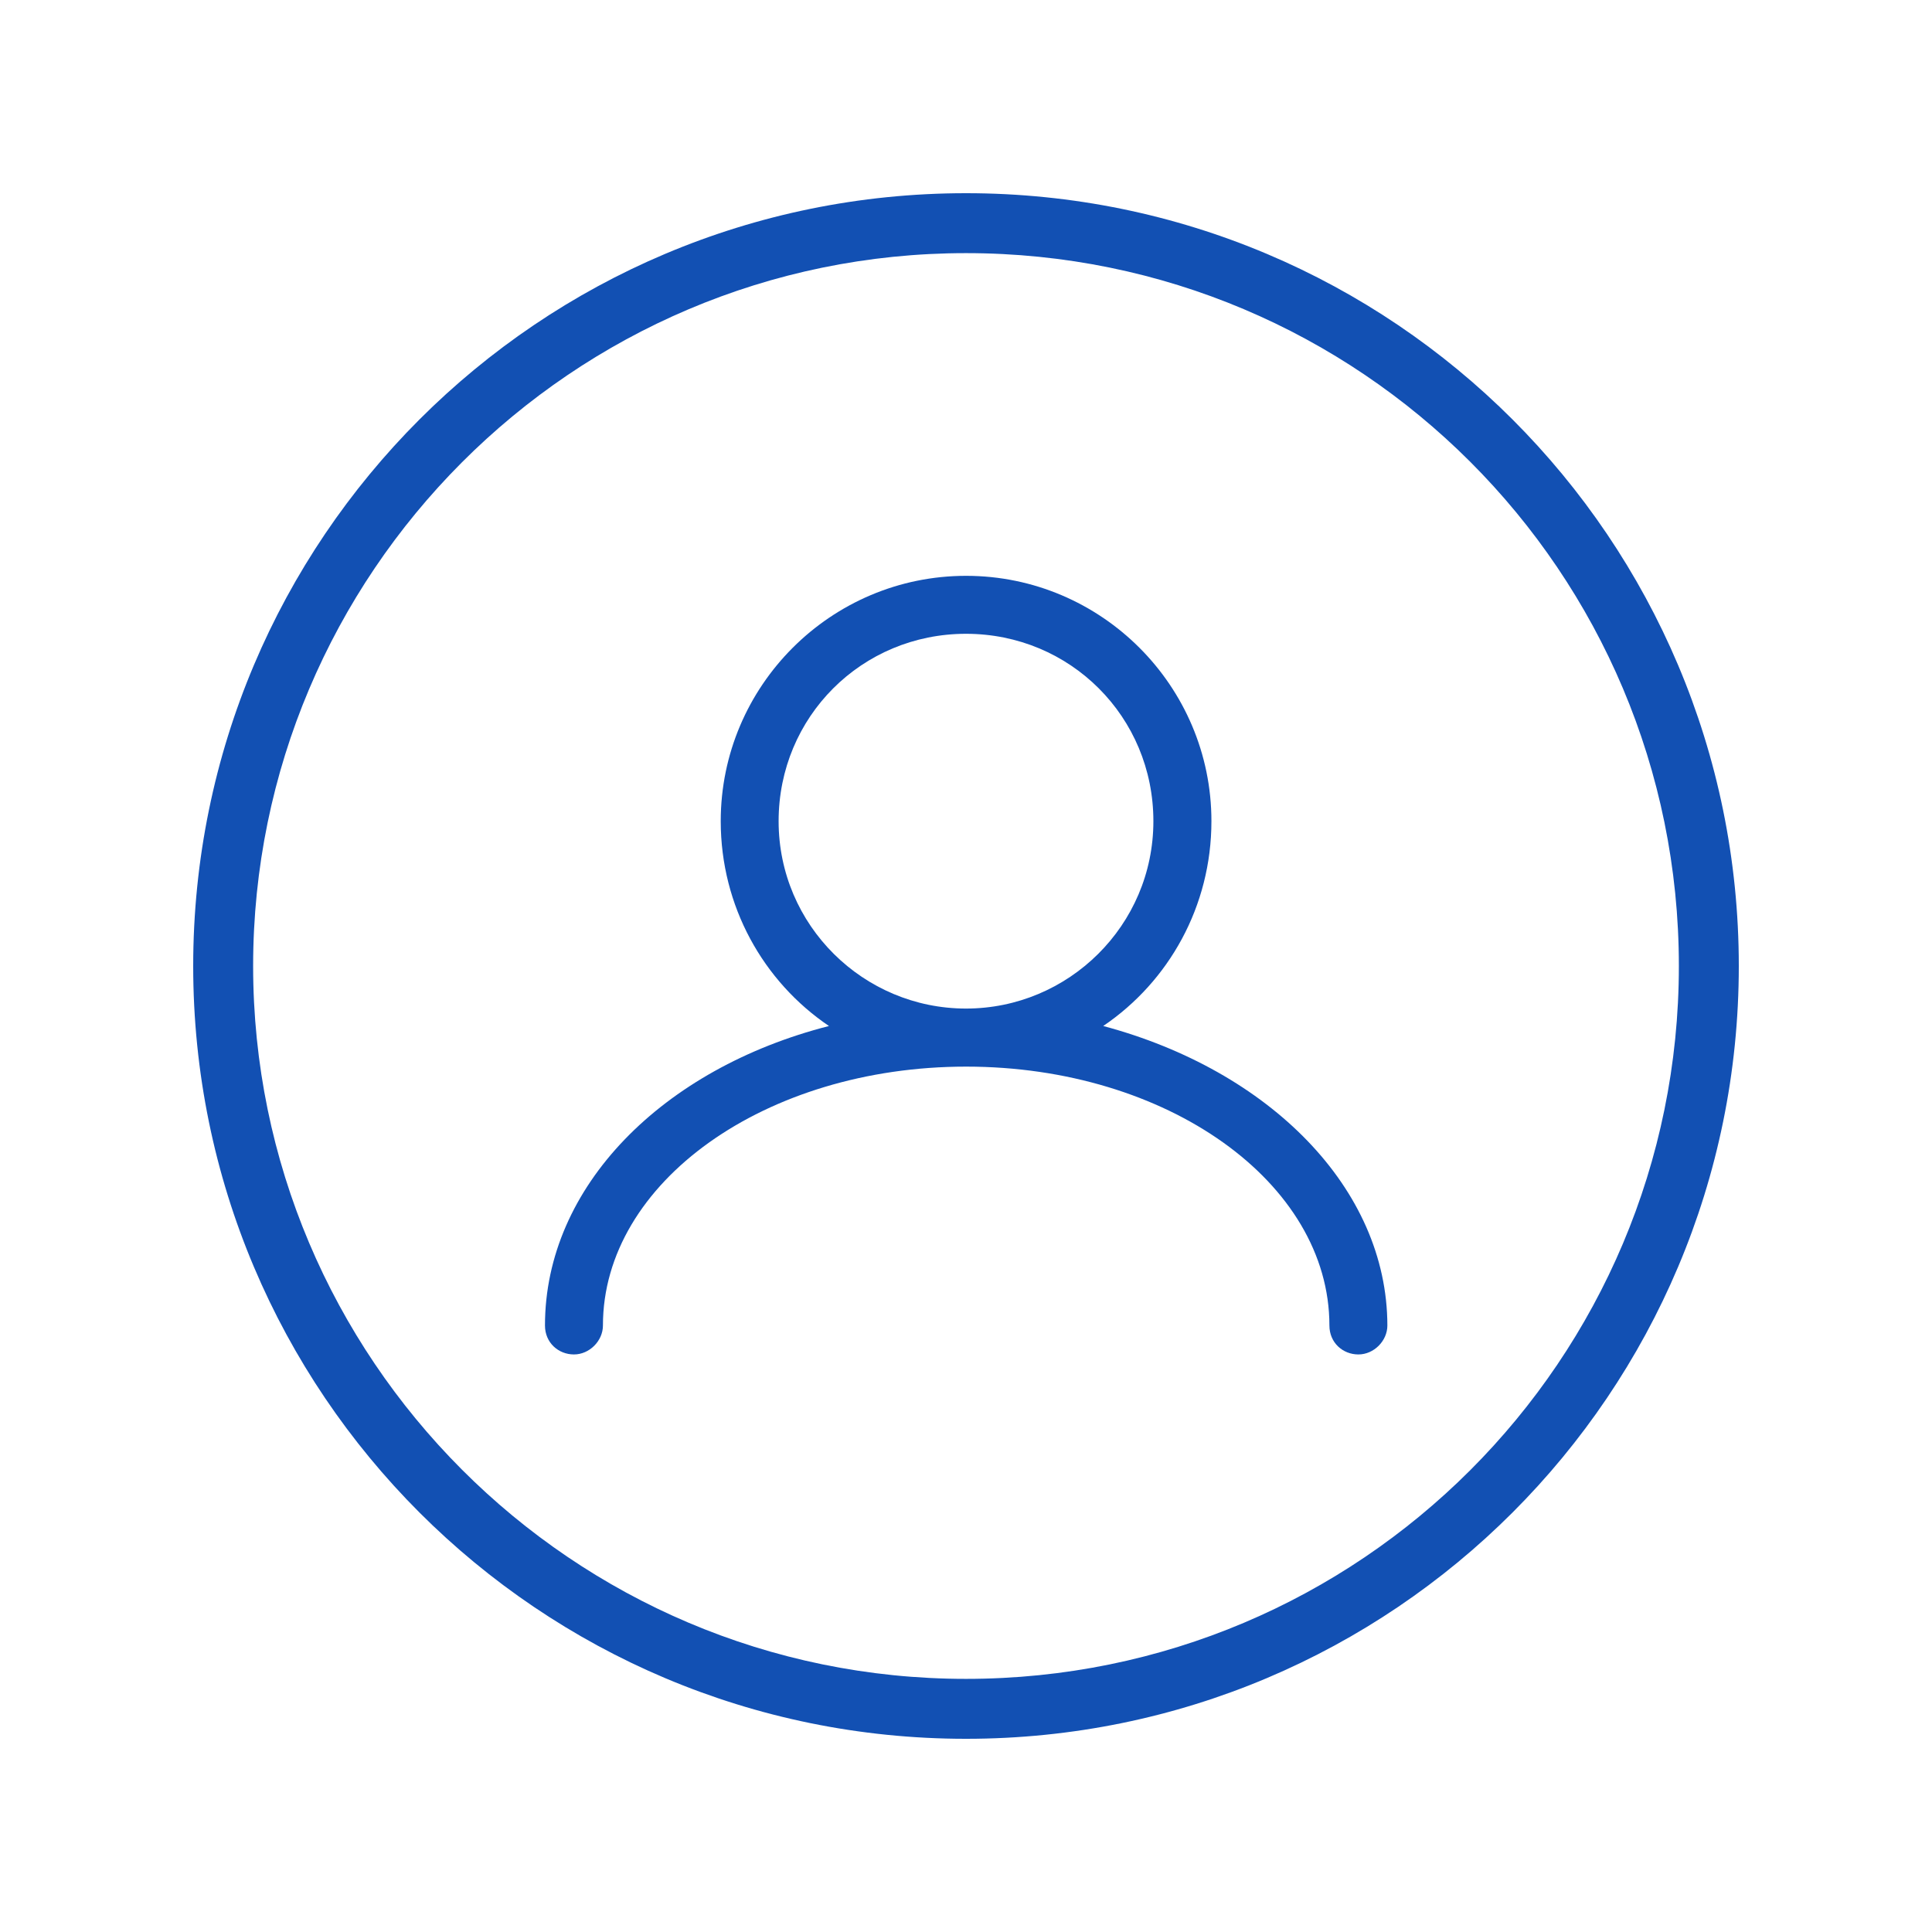 <svg width="100" height="100" viewBox="0 0 100 100" fill="none" xmlns="http://www.w3.org/2000/svg">
<path d="M57.102 53.106C60.5 50.805 62.703 46.907 62.703 42.504C62.703 35.504 57.004 29.805 50.004 29.805C43.005 29.805 37.305 35.504 37.305 42.504C37.305 46.902 39.505 50.804 42.907 53.106C34.305 55.305 28.208 61.407 28.208 68.606C28.208 69.504 28.907 70.106 29.708 70.106C30.509 70.106 31.208 69.406 31.208 68.606C31.208 61.207 39.606 55.208 50.009 55.208C60.407 55.208 68.81 61.208 68.81 68.606C68.81 69.504 69.509 70.106 70.31 70.106C71.111 70.106 71.81 69.406 71.81 68.606C71.802 61.504 65.701 55.403 57.103 53.106H57.102ZM50 52.203C44.699 52.203 40.301 47.903 40.301 42.504C40.301 37.106 44.602 32.805 50 32.805C55.399 32.805 59.699 37.106 59.699 42.504C59.699 47.903 55.301 52.203 50 52.203Z" fill="#1250B3"/>
<path d="M50 10C27.898 10 10 27.898 10 50C10 72.102 27.898 90 50 90C72.102 90 90 72.102 90 50C90 27.898 72.102 10 50 10ZM50 86.898C29.602 86.898 13.102 70.296 13.102 50C13.102 29.699 29.602 13.102 50 13.102C70.398 13.102 86.898 29.602 86.898 50C86.898 70.398 70.398 86.898 50 86.898Z" fill="#1250B3"/>
</svg>

